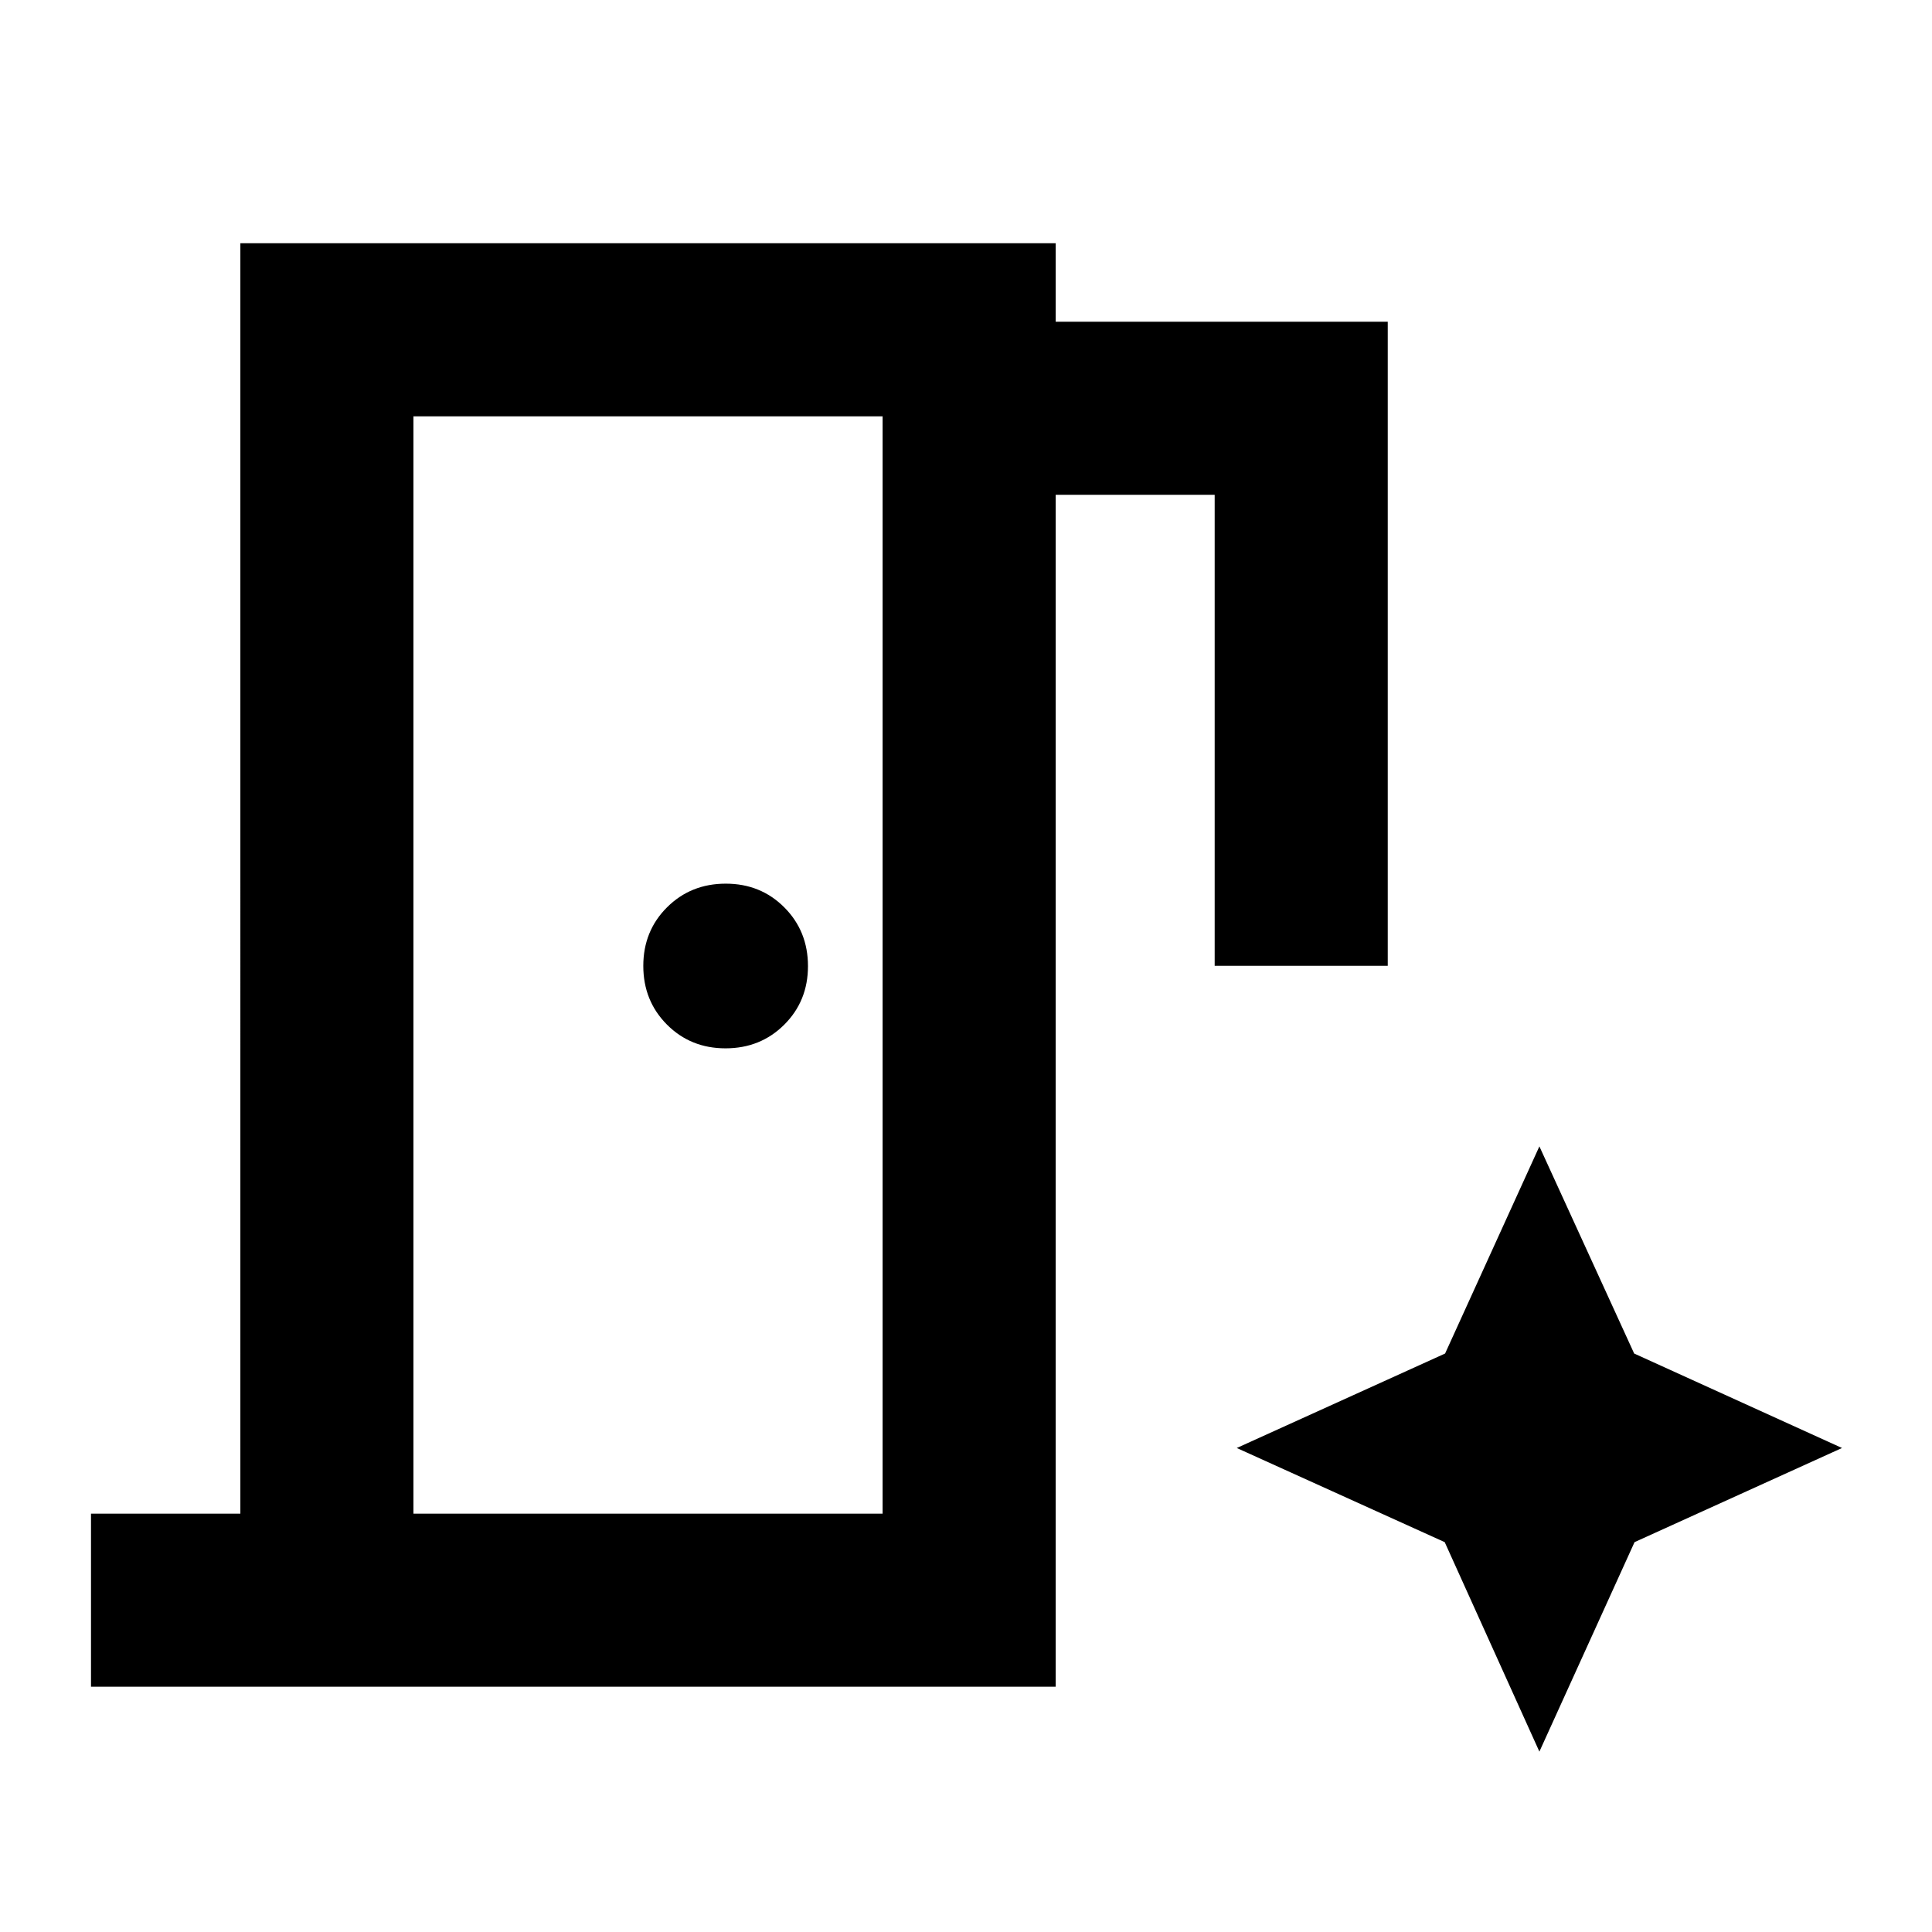 <svg xmlns="http://www.w3.org/2000/svg" height="24" viewBox="0 96 960 960" width="24"><path d="M45.217 934.131V848.13h74.218V216.869h405.13v39h165.001v320.022h-86.001V341.87h-79v592.261H45.217Zm315.296-317.218q17.365 0 29.165-11.747 11.8-11.748 11.8-29.113 0-17.366-11.747-29.166-11.748-11.8-29.113-11.8-17.366 0-29.166 11.747-11.8 11.748-11.8 29.113 0 17.366 11.747 29.166 11.748 11.8 29.114 11.8ZM205.435 848.13h233.13V302.87h-233.13v545.26Zm559.478 118.24 47.283-104.087L915.283 815.5l-103.275-46.939-47.095-102.931-46.856 102.931L614.544 815.5l103.326 46.783 47.043 104.087ZM205.435 848.13V302.87v545.26Z"/></svg>